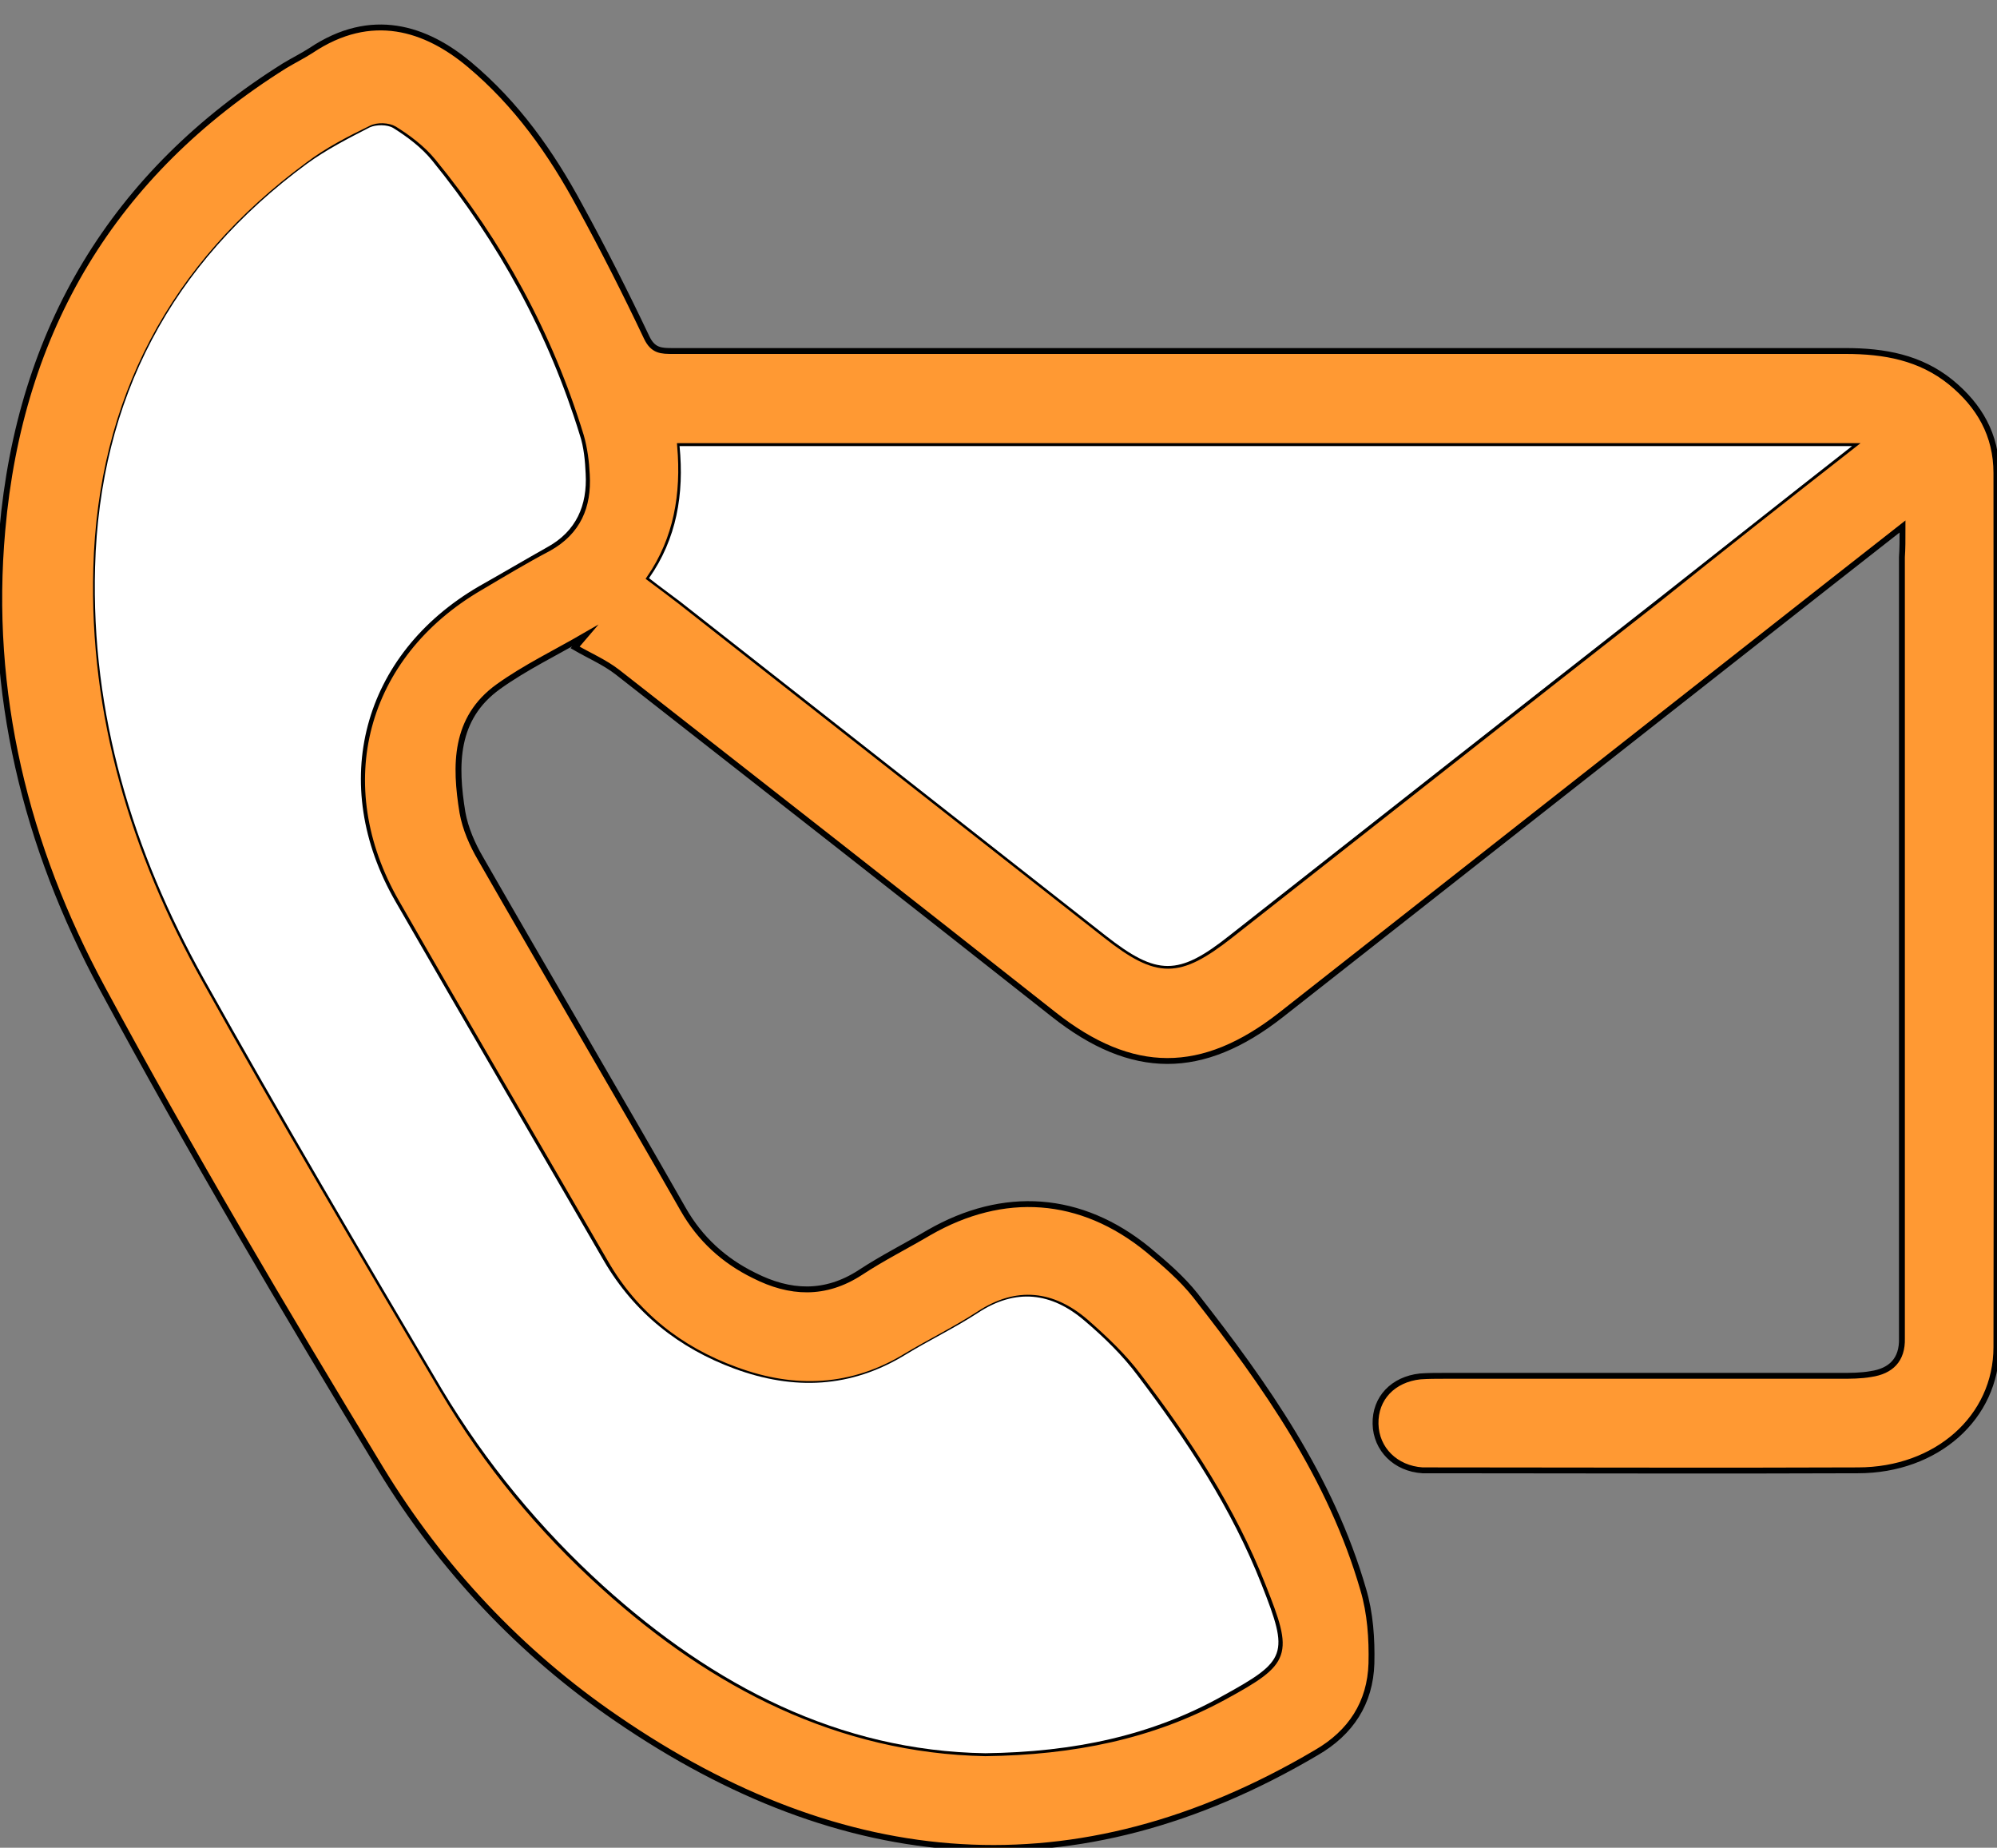 <?xml version="1.0" encoding="utf-8"?>
<!-- Generator: Adobe Illustrator 19.2.1, SVG Export Plug-In . SVG Version: 6.00 Build 0)  -->
<svg version="1.1" id="Capa_1" xmlns="http://www.w3.org/2000/svg" xmlns:xlink="http://www.w3.org/1999/xlink" x="0px" y="0px"
	 viewBox="0 0 340.3 314.8" style="enable-background:new 0 0 340.3 314.8;" xml:space="preserve">
<rect x="0" y="0" width="340.3" height="314.8" fill="#808080" stroke="none"/>
<style type="text/css">
	.st0{fill:#FF9933;stroke:#000000;stroke-miterlimit:10;}
	.st1{fill:#FFFFFF;}
</style>
<path class="st0" d="M324.2,89.7c-8.4,6.6-16.1,12.6-23.7,18.6c-27.4,21.5-54.8,43.1-82.2,64.6c-13.4,10.5-25.4,10.5-38.8-0.1
	c-24.7-19.5-49.5-38.9-74.3-58.3c-2.2-1.7-4.8-2.8-7.2-4.2c0.6-0.7,1.1-1.3,1.7-2c-5,2.9-10.2,5.4-14.8,8.7
	c-7.5,5.4-7.4,13.4-6.1,21.4c0.5,2.8,1.7,5.5,3.1,7.9c11.4,19.9,23.1,39.7,34.5,59.7c2.9,5.1,7,8.8,12.1,11.3
	c6.1,3.1,12.1,3.4,18.1-0.5c3.8-2.5,7.8-4.5,11.7-6.8c12.7-7.3,25.9-6.4,37.3,2.9c2.9,2.4,5.8,4.9,8.1,7.8
	c12,15.3,23.1,31.1,28.6,50.1c1.2,4,1.5,8.4,1.4,12.6c-0.2,6.7-3.5,11.8-9.4,15.2c-41,24.2-80.7,20.6-119.2-5.8
	c-16.4-11.2-29.9-25.6-40.2-42.5c-16.4-27-32.5-54.2-47.5-82c-13-24.1-19.5-50.3-17-78c3-34.1,18.9-60.8,48.1-79.1
	c1.5-0.9,3.1-1.7,4.5-2.6C63.3,1.7,72.6,4.8,80,11c8,6.7,13.9,15,18.8,24.1c4,7.3,7.8,14.8,11.4,22.4c1.1,2.3,2.5,2.3,4.5,2.3
	c21.9,0,43.7,0,65.6,0c44.7,0,89.5,0,134.2,0c6.6,0,12.7,1.1,17.9,5.3c4.9,4,7.8,9,7.8,15.5c0,49.6,0.1,99.2,0,148.9
	c0,12-10.2,21-23.6,21c-24.2,0.1-48.5,0-72.7,0c-0.5,0-1,0-1.5,0c-4.6-0.3-7.9-3.6-8-7.9c-0.1-4.4,3-7.6,7.6-8.1
	c1.4-0.1,2.7-0.1,4.1-0.1c22.5,0,45,0,67.5,0c1.7,0,3.5,0,5.2-0.3c3.4-0.5,5.4-2.4,5.3-6.1c0-0.9,0-1.7,0-2.6c0-43.5,0-87,0-130.5
	C324.2,93.5,324.2,92.1,324.2,89.7z M167.9,298.7c15-0.2,28.4-2.9,40.7-9.6c11-6,11.3-7.1,6.6-18.9c-5.1-13-12.7-24.6-21.1-35.6
	c-2.6-3.5-5.8-6.5-9.1-9.4c-5.6-4.8-11.7-5.6-18.2-1.3c-4,2.6-8.3,4.7-12.3,7.1c-9.3,5.7-19.1,6.1-29.1,2.4
	c-9.6-3.5-17.2-9.5-22.3-18.4c-11.8-20.4-23.8-40.8-35.5-61.2c-11.6-20.1-5.7-42.1,14.2-53.7c3.9-2.3,7.7-4.6,11.7-6.7
	c5-2.8,6.8-7.1,6.5-12.5c-0.1-2.2-0.4-4.5-1-6.6c-5.3-17.3-13.8-32.9-25.2-46.8c-1.8-2.2-4.2-4-6.6-5.5c-1-0.6-2.9-0.7-4-0.1
	c-3.7,1.8-7.4,3.7-10.7,6.2c-23.1,17-35.3,40-36.1,68.7c-0.7,25.1,6.4,48.4,18.5,70.1c13.1,23.5,26.9,46.8,40.6,70
	c7.4,12.5,16.6,23.7,27.5,33.5C121.6,287.2,143,298.2,167.9,298.7z M315.6,76c-67.1,0-133.3,0-199.7,0c0.7,8.2-0.6,15.8-5.2,22.5
	c1.9,1.4,3.6,2.7,5.3,4c24.2,19,48.3,37.9,72.5,56.9c8.8,6.9,12.4,6.8,21.1,0c24.3-19.1,48.7-38.3,73.1-57.4
	C293.3,93.5,304.1,85,315.6,76z"/>
<path class="st1" d="M167.9,298.7c-24.9-0.4-46.3-11.5-65.1-28.5c-10.8-9.8-20-21-27.5-33.5c-13.7-23.2-27.4-46.4-40.6-70
	c-12.1-21.7-19.2-45-18.5-70.1c0.8-28.7,13-51.7,36.1-68.7c3.3-2.4,7-4.3,10.7-6.2c1.1-0.5,3-0.5,4,0.1c2.4,1.5,4.8,3.3,6.6,5.5
	c11.4,14,19.9,29.6,25.2,46.8c0.7,2.1,0.9,4.4,1,6.6c0.3,5.4-1.6,9.8-6.5,12.5c-3.9,2.2-7.8,4.5-11.7,6.7
	c-19.9,11.6-25.8,33.6-14.2,53.7c11.8,20.5,23.7,40.8,35.5,61.2c5.2,8.9,12.8,14.9,22.3,18.4c10.1,3.7,19.8,3.3,29.1-2.4
	c4.1-2.5,8.3-4.5,12.3-7.1c6.5-4.3,12.6-3.5,18.2,1.3c3.3,2.8,6.5,5.9,9.1,9.4c8.4,11.1,16,22.6,21.1,35.6
	c4.7,11.9,4.3,12.9-6.6,18.9C196.3,295.7,183,298.5,167.9,298.7z"/>
<path class="st1" d="M315.6,76c-11.5,9-22.2,17.5-33,26c-24.4,19.1-48.7,38.2-73.1,57.4c-8.7,6.9-12.3,6.9-21.1,0
	c-24.2-19-48.3-37.9-72.5-56.9c-1.7-1.3-3.4-2.5-5.3-4c4.7-6.7,6-14.3,5.2-22.5C182.3,76,248.5,76,315.6,76z"/>
</svg>
